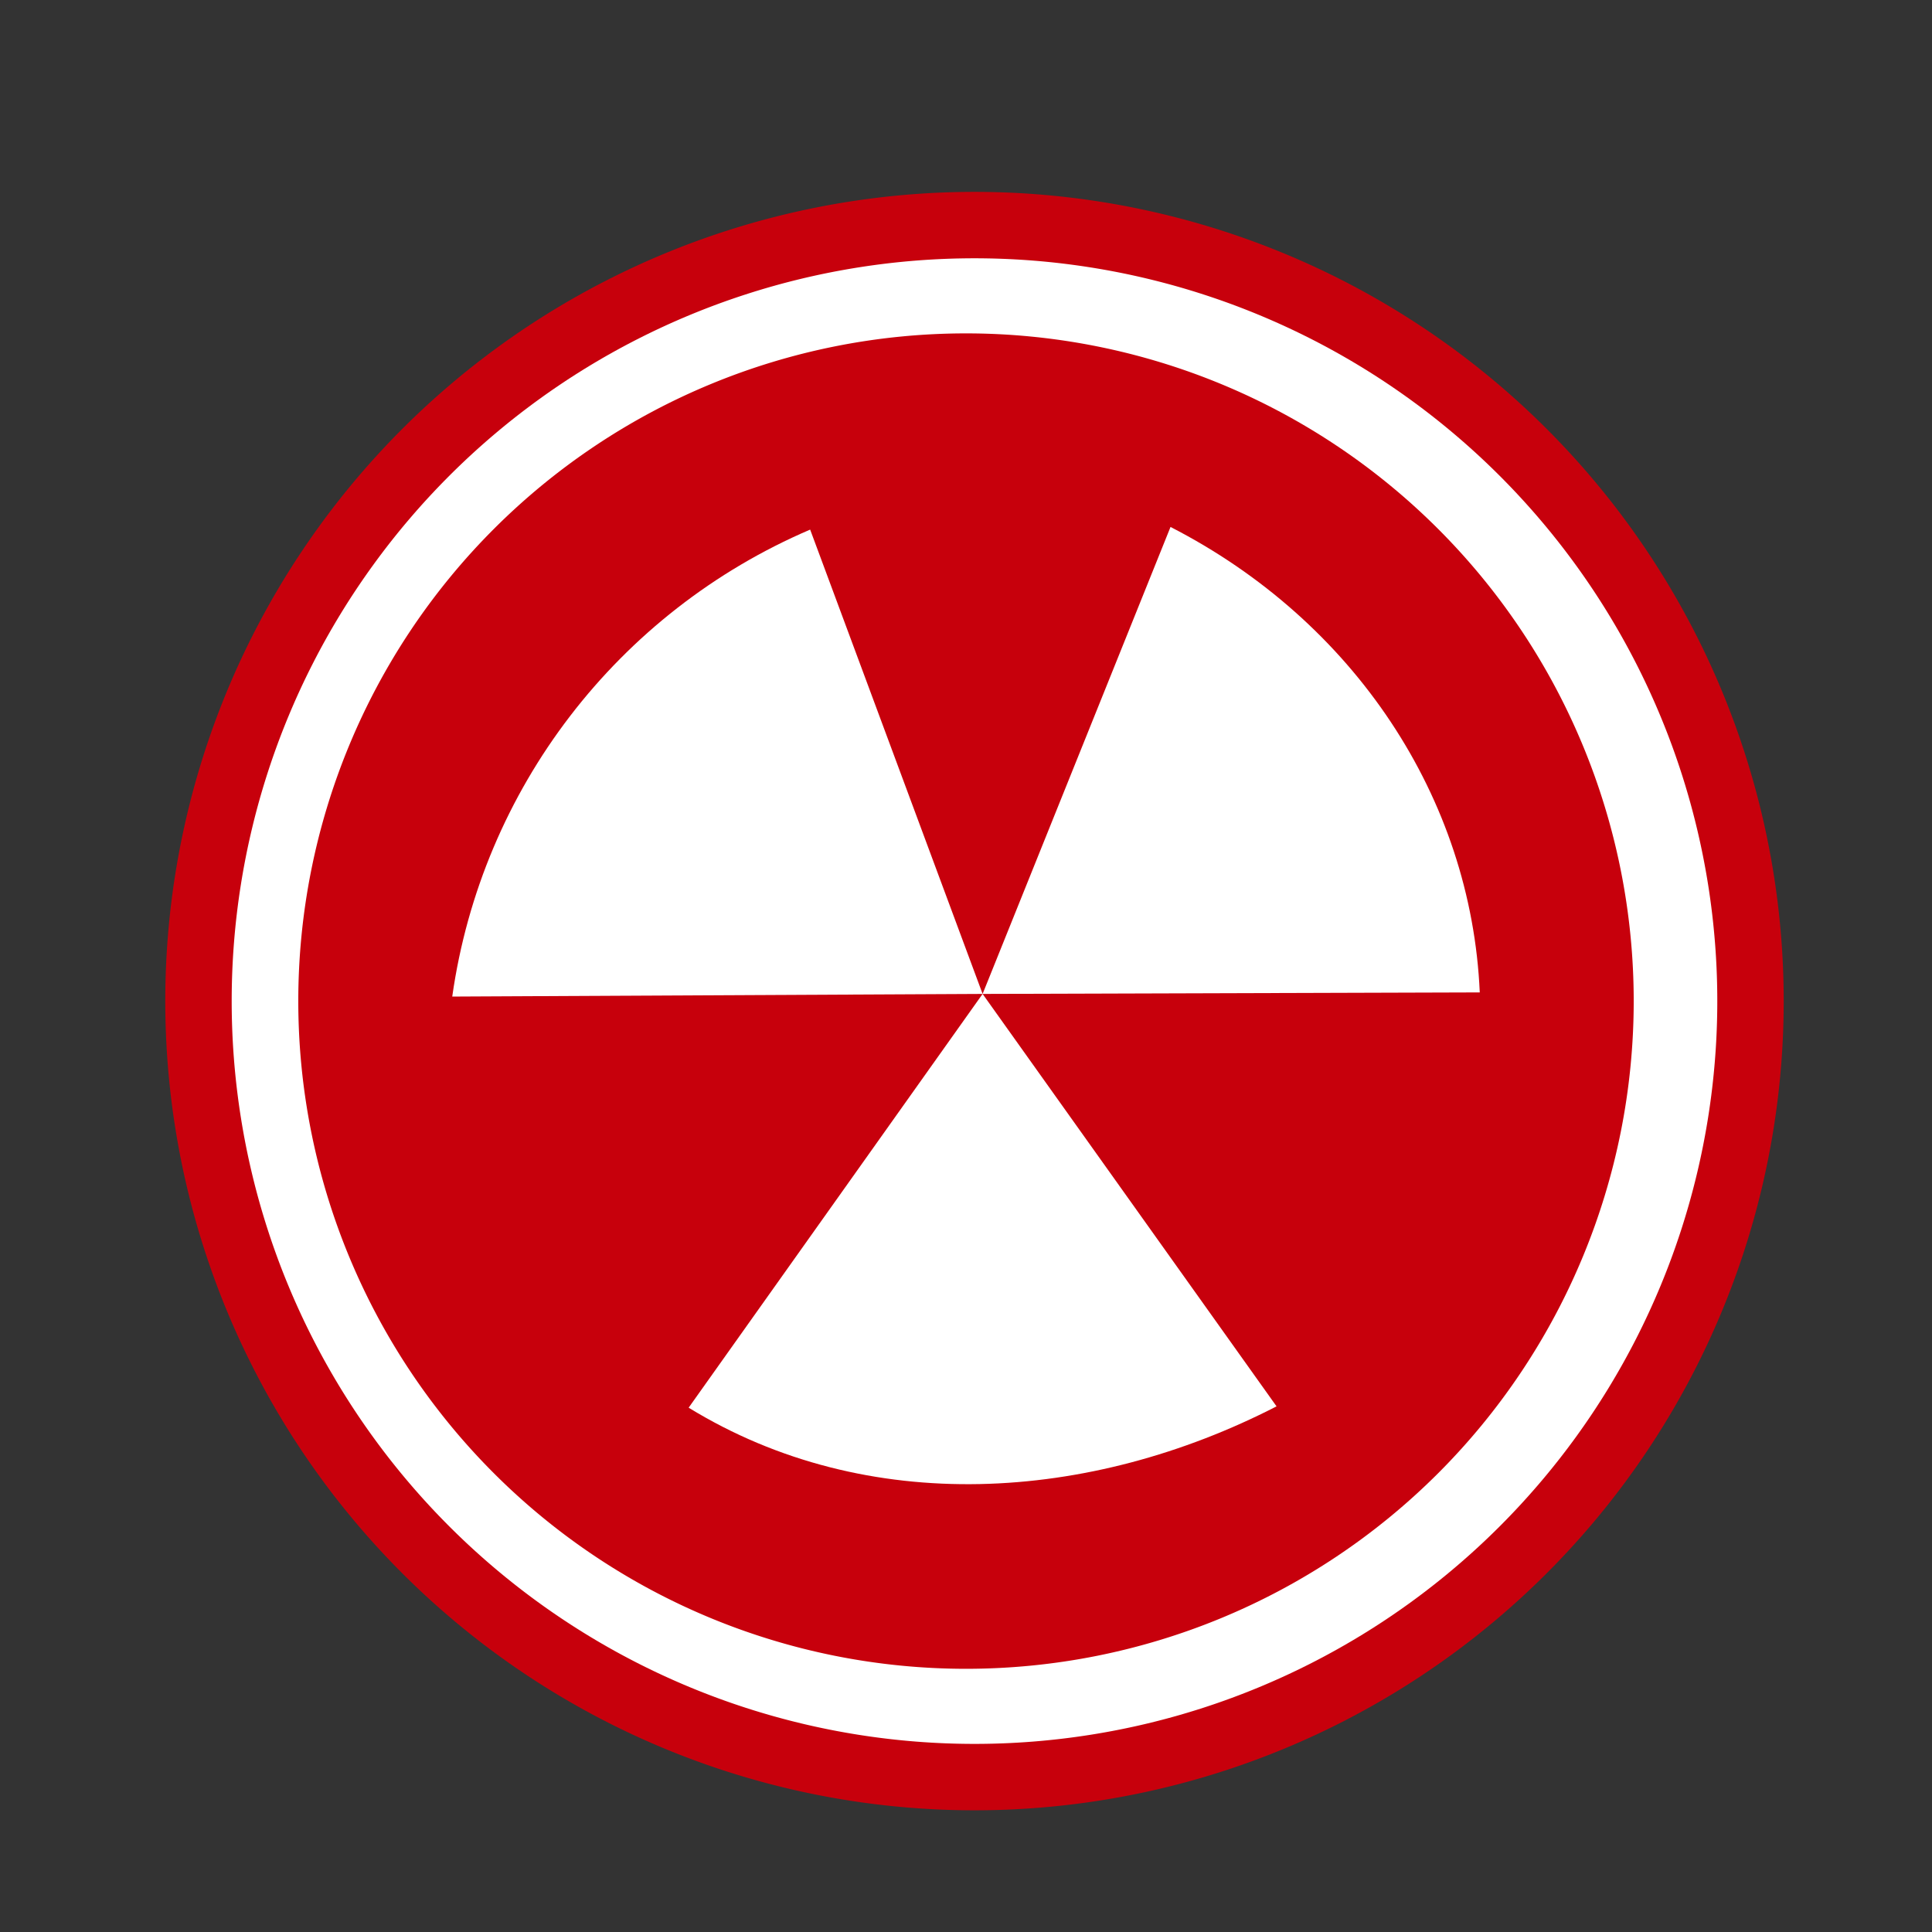 <?xml version="1.0" standalone="no"?><!DOCTYPE svg PUBLIC "-//W3C//DTD SVG 1.1//EN" "http://www.w3.org/Graphics/SVG/1.1/DTD/svg11.dtd"><svg t="1661999954828" class="icon" viewBox="0 0 1024 1024" version="1.1" xmlns="http://www.w3.org/2000/svg" p-id="3262" xmlns:xlink="http://www.w3.org/1999/xlink" width="200" height="200"><rect x="0" y="0" width="1024" height="1024" fill="#333333" stroke="none"/><path d="M516.5 530.6m-428.9 0a428.9 428.9 0 1 0 857.8 0 428.9 428.9 0 1 0-857.8 0Z" fill="#C7000C" p-id="3263"></path><path d="M516.5 530.6m-393.7 0a393.7 393.7 0 1 0 787.4 0 393.7 393.7 0 1 0-787.4 0Z" fill="#FFFFFF" p-id="3264"></path><path d="M512 530.6m-353.9 0a353.9 353.9 0 1 0 707.8 0 353.9 353.9 0 1 0-707.8 0Z" fill="#C7000C" p-id="3265"></path><path d="M520.8 526.8l99.6-247.5c97.3 49.9 159.4 143.5 163.9 246.7l-263.5 0.8zM520.8 526.8l-281.1 1.4c15.6-110 87.6-203.8 189.7-247.5l91.4 246.1zM520.8 526.8l155.8 218.6c-98.8 50.8-216.9 58.8-311.6 0.7l155.8-219.3z" fill="#FFFFFF" p-id="3266"></path></svg>